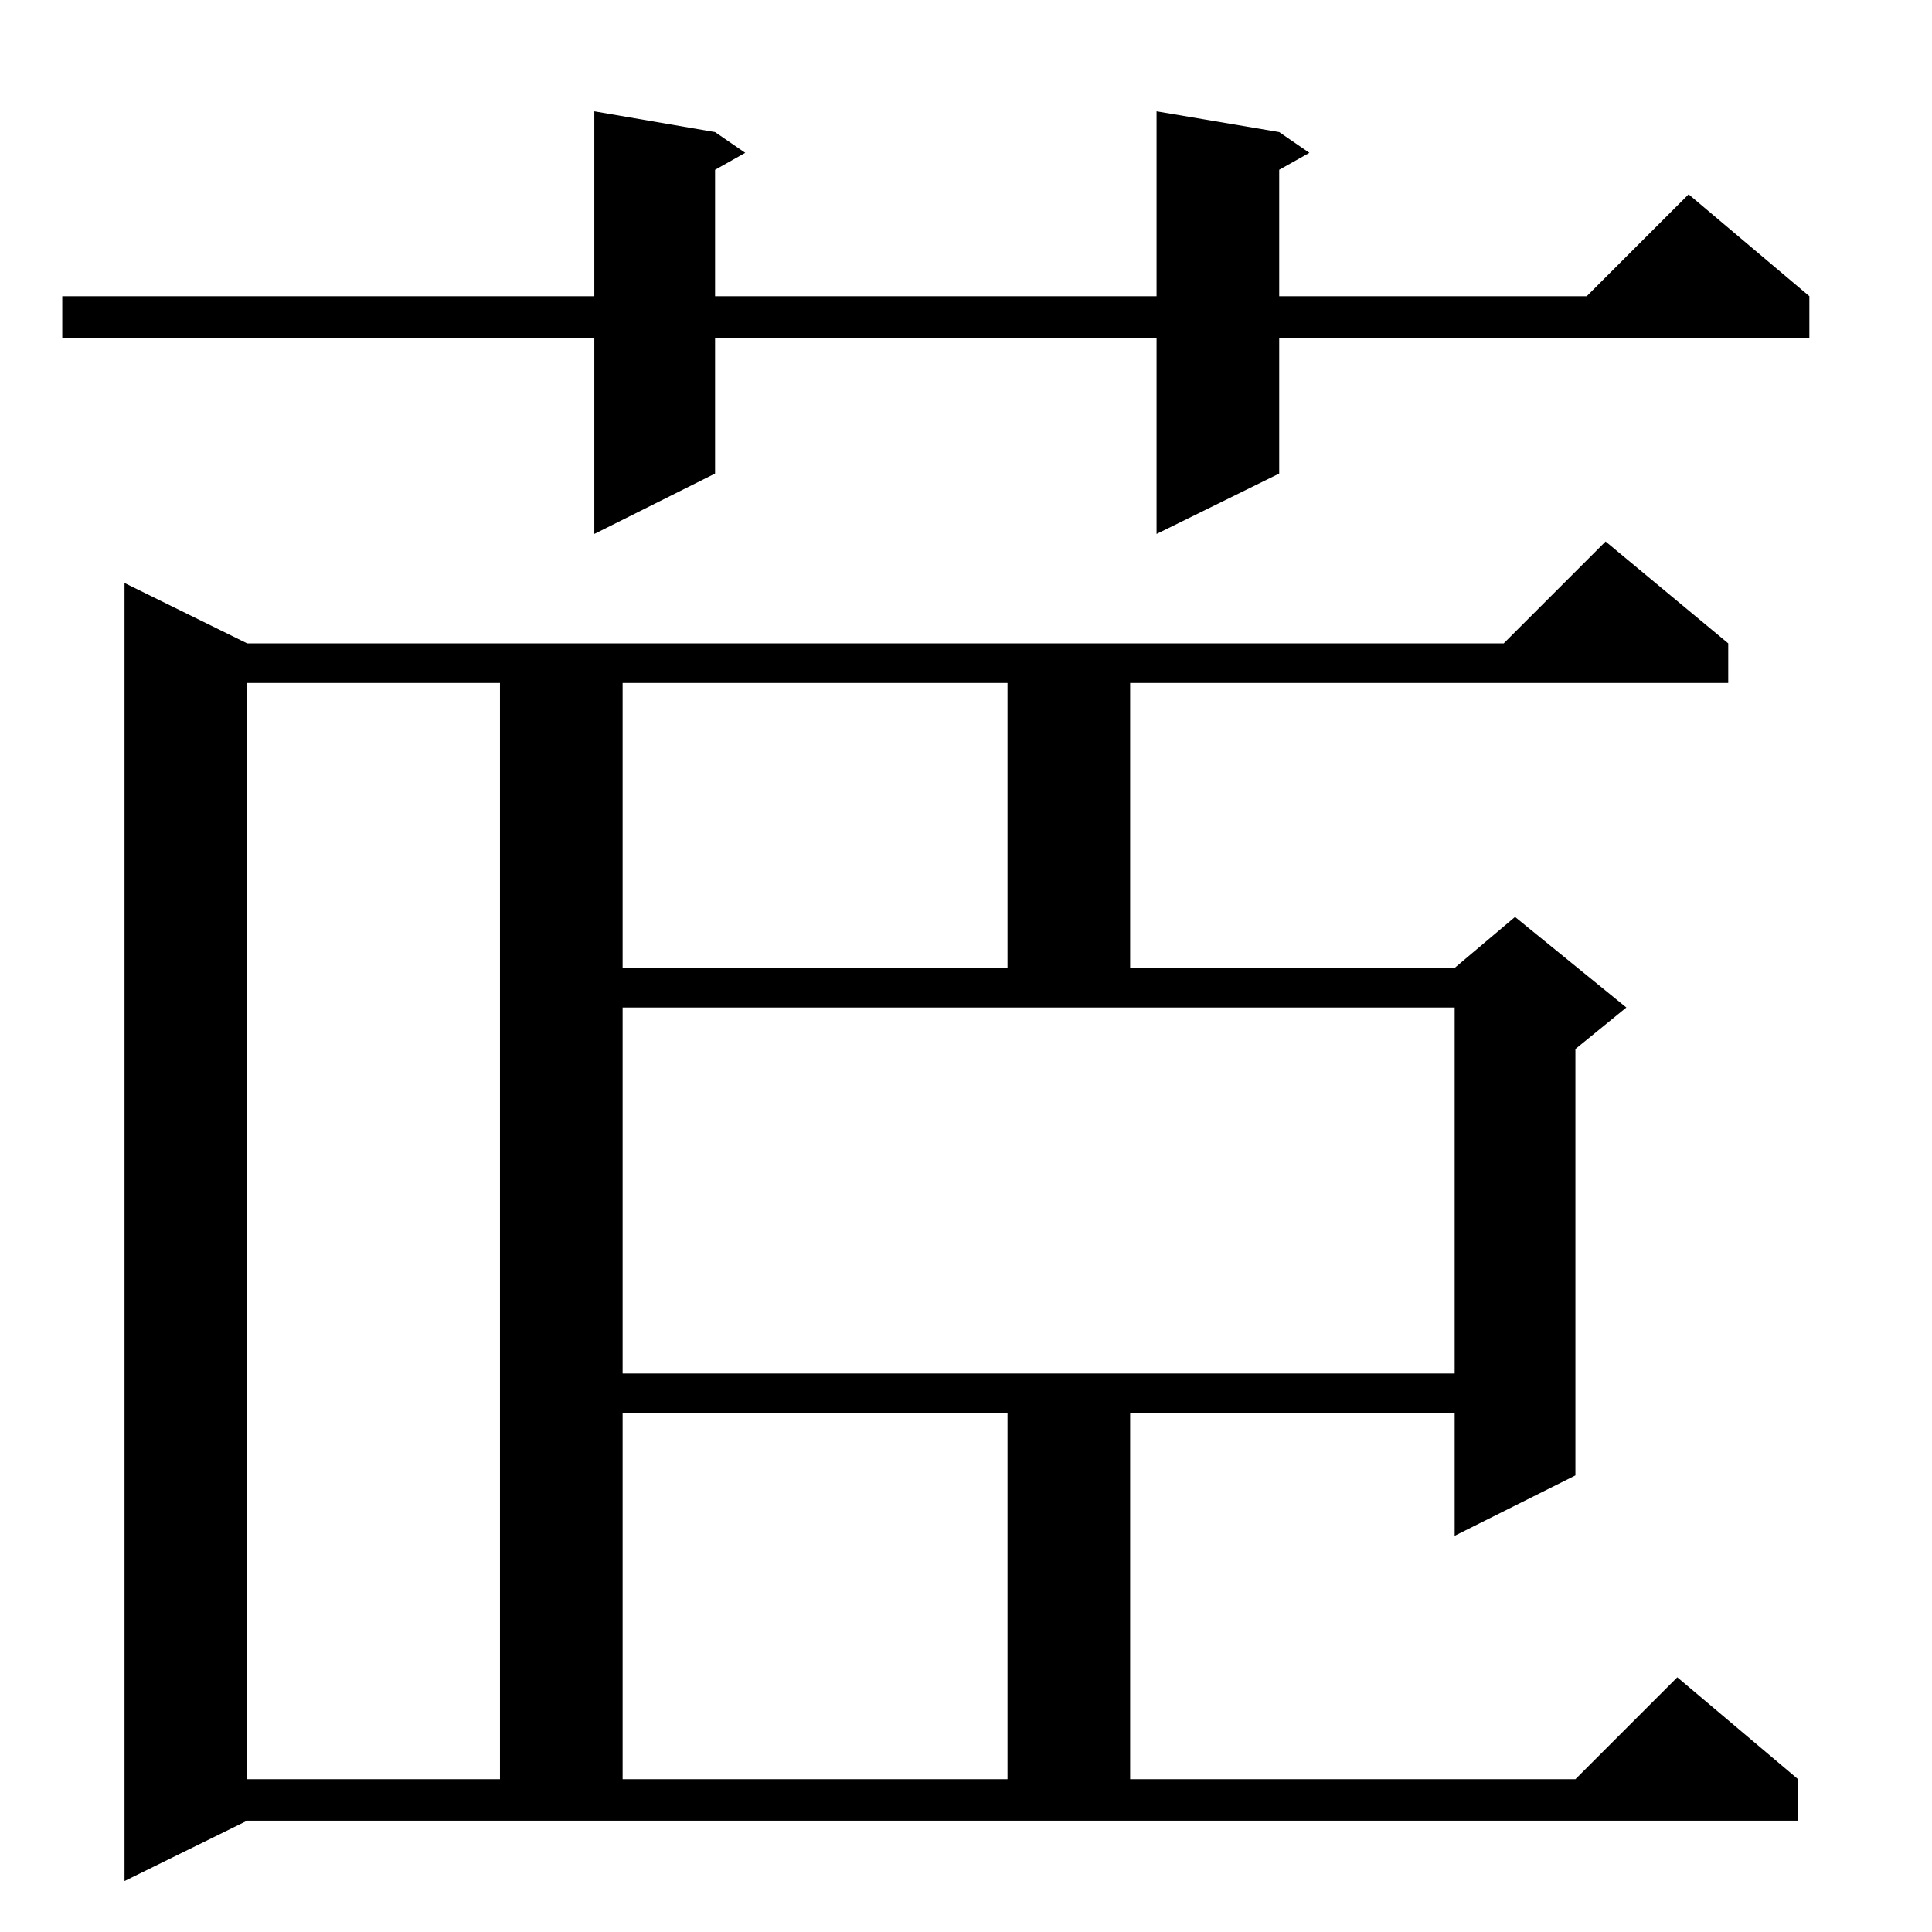 <?xml version="1.0" standalone="no"?>
<!DOCTYPE svg PUBLIC "-//W3C//DTD SVG 1.1//EN" "http://www.w3.org/Graphics/SVG/1.1/DTD/svg11.dtd" >
<svg xmlns="http://www.w3.org/2000/svg" xmlns:xlink="http://www.w3.org/1999/xlink" version="1.1" viewBox="0 -144 1024 1024">
  <g transform="matrix(1 0 0 -1 0 880)">
   <path fill="currentColor"
d="M131 59l-65 -32v688l65 -32h666l54 54l65 -54v-21h-317v-151h172l32 27l59 -48l-27 -22v-226l-64 -32v65h-172v-194h236l54 54l64 -54v-22h-822zM265 662h-134v-581h134v581zM534 275h-204v-194h204v194zM771 490h-441v-194h441v194zM534 662h-204v-151h204v151zM613 965
l65 -11l16 -11l-16 -9v-67h163l54 54l64 -54v-22h-281v-72l-65 -32v104h-234v-72l-64 -32v104h-282v22h282v98l64 -11l16 -11l-16 -9v-67h234v98z" />
  </g>

</svg>
